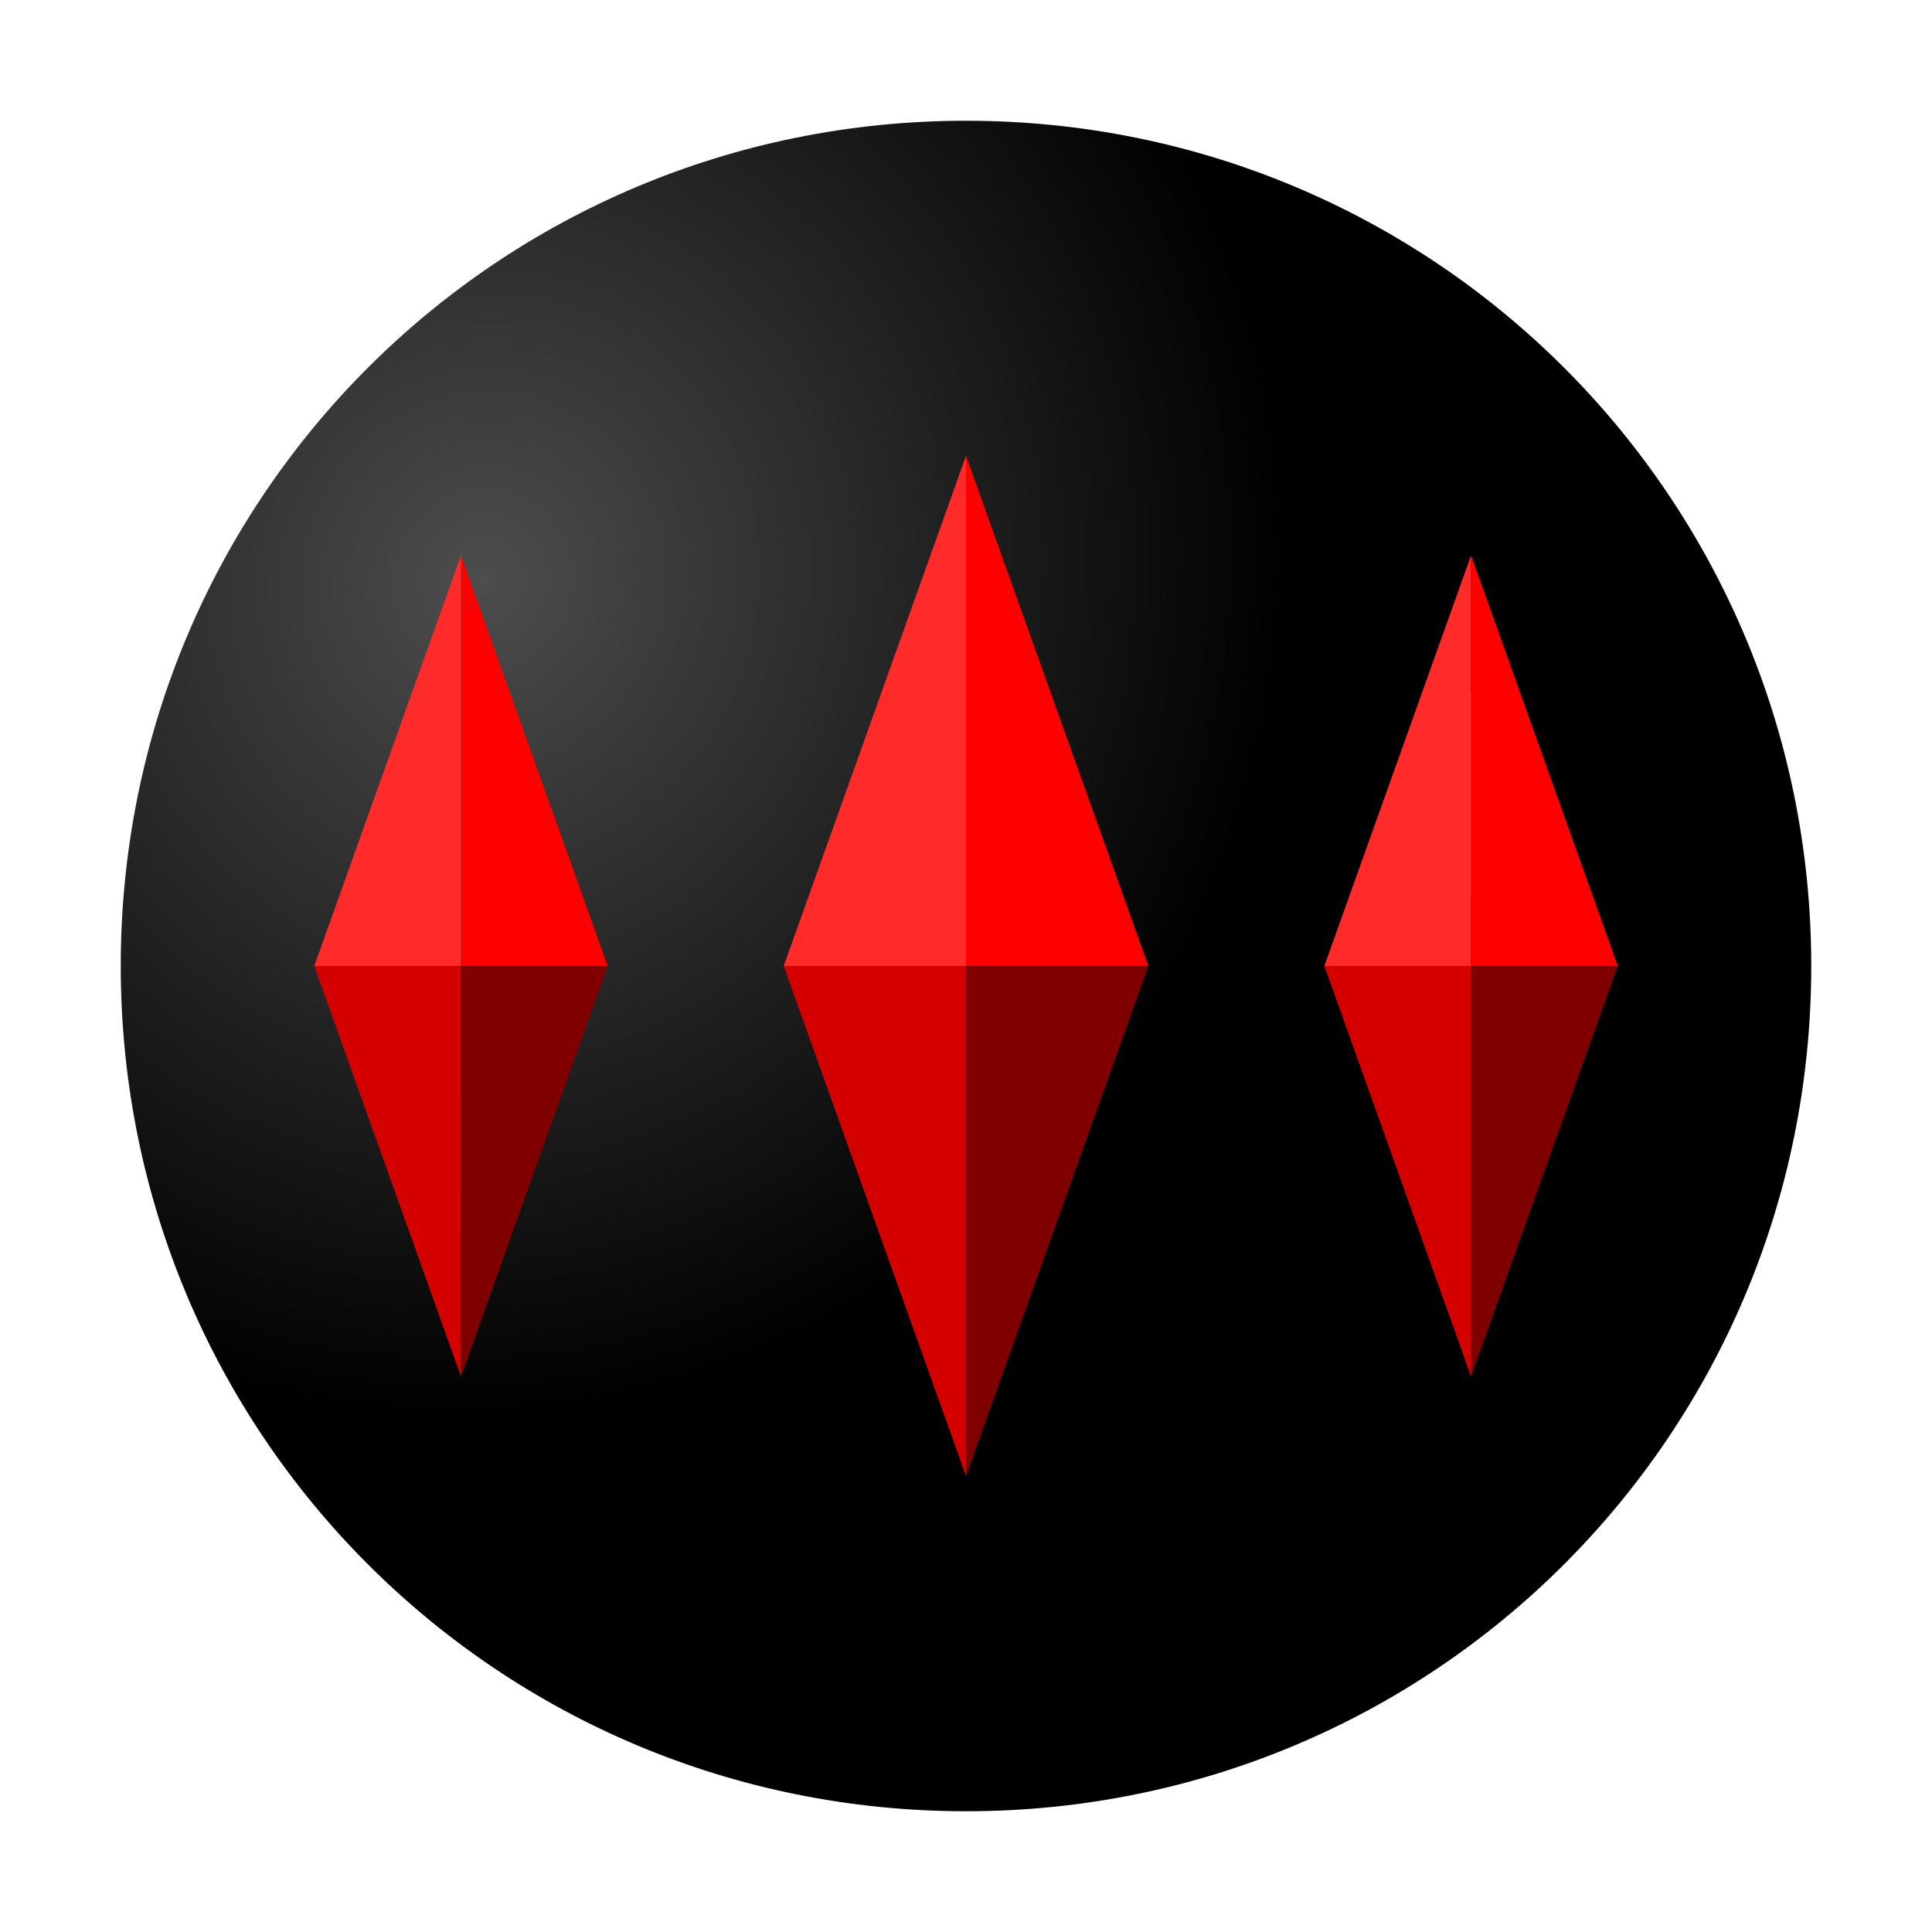 <svg xmlns="http://www.w3.org/2000/svg" xmlns:xlink="http://www.w3.org/1999/xlink" width="64" height="64" version="1"><defs><linearGradient id="b"><stop offset="0" stop-color="#37abc8"/><stop offset="1" stop-color="#afdde9"/></linearGradient><linearGradient id="a"><stop offset="0" stop-color="#4d4d4d"/><stop offset="1"/></linearGradient><radialGradient xlink:href="#a" id="c" cx="16" cy="19.25" fx="16" fy="19.25" r="28" gradientUnits="userSpaceOnUse" gradientTransform="matrix(.884 .339 -.358 .934 8.75 -4.15)"/></defs><path d="M32 4C16.49 4 4 16.49 4 32s12.49 28 28 28 28-12.49 28-28S47.51 4 32 4z" fill="url(#c)"/><rect ry="0" y="22.9" x="48.15" height="6.79" width=".79" opacity=".43" fill="#999" paint-order="markers fill stroke"/><path d="M15.27 32h4.86l-4.86-13.6z" fill="red"/><path d="M15.27 32h-4.86l4.86-13.6z" fill="#ff2a2a"/><path d="M15.27 32h4.86l-4.86 13.6z" fill="maroon"/><path d="M15.27 32h-4.86l4.86 13.6z" fill="#d40000"/><path d="M48.73 32h4.86l-4.86-13.6z" fill="red"/><path d="M48.73 32h-4.86l4.86-13.6z" fill="#ff2a2a"/><path d="M48.73 32h4.86l-4.86 13.6z" fill="maroon"/><path d="M48.73 32h-4.86l4.86 13.6z" fill="#d40000"/><path d="M32 32h6.04L32 15.1z" fill="red"/><path d="M32 32h-6.04L32 15.1z" fill="#ff2a2a"/><path d="M32 32h6.04L32 48.9z" fill="maroon"/><path d="M32 32h-6.04L32 48.9z" fill="#d40000"/></svg>